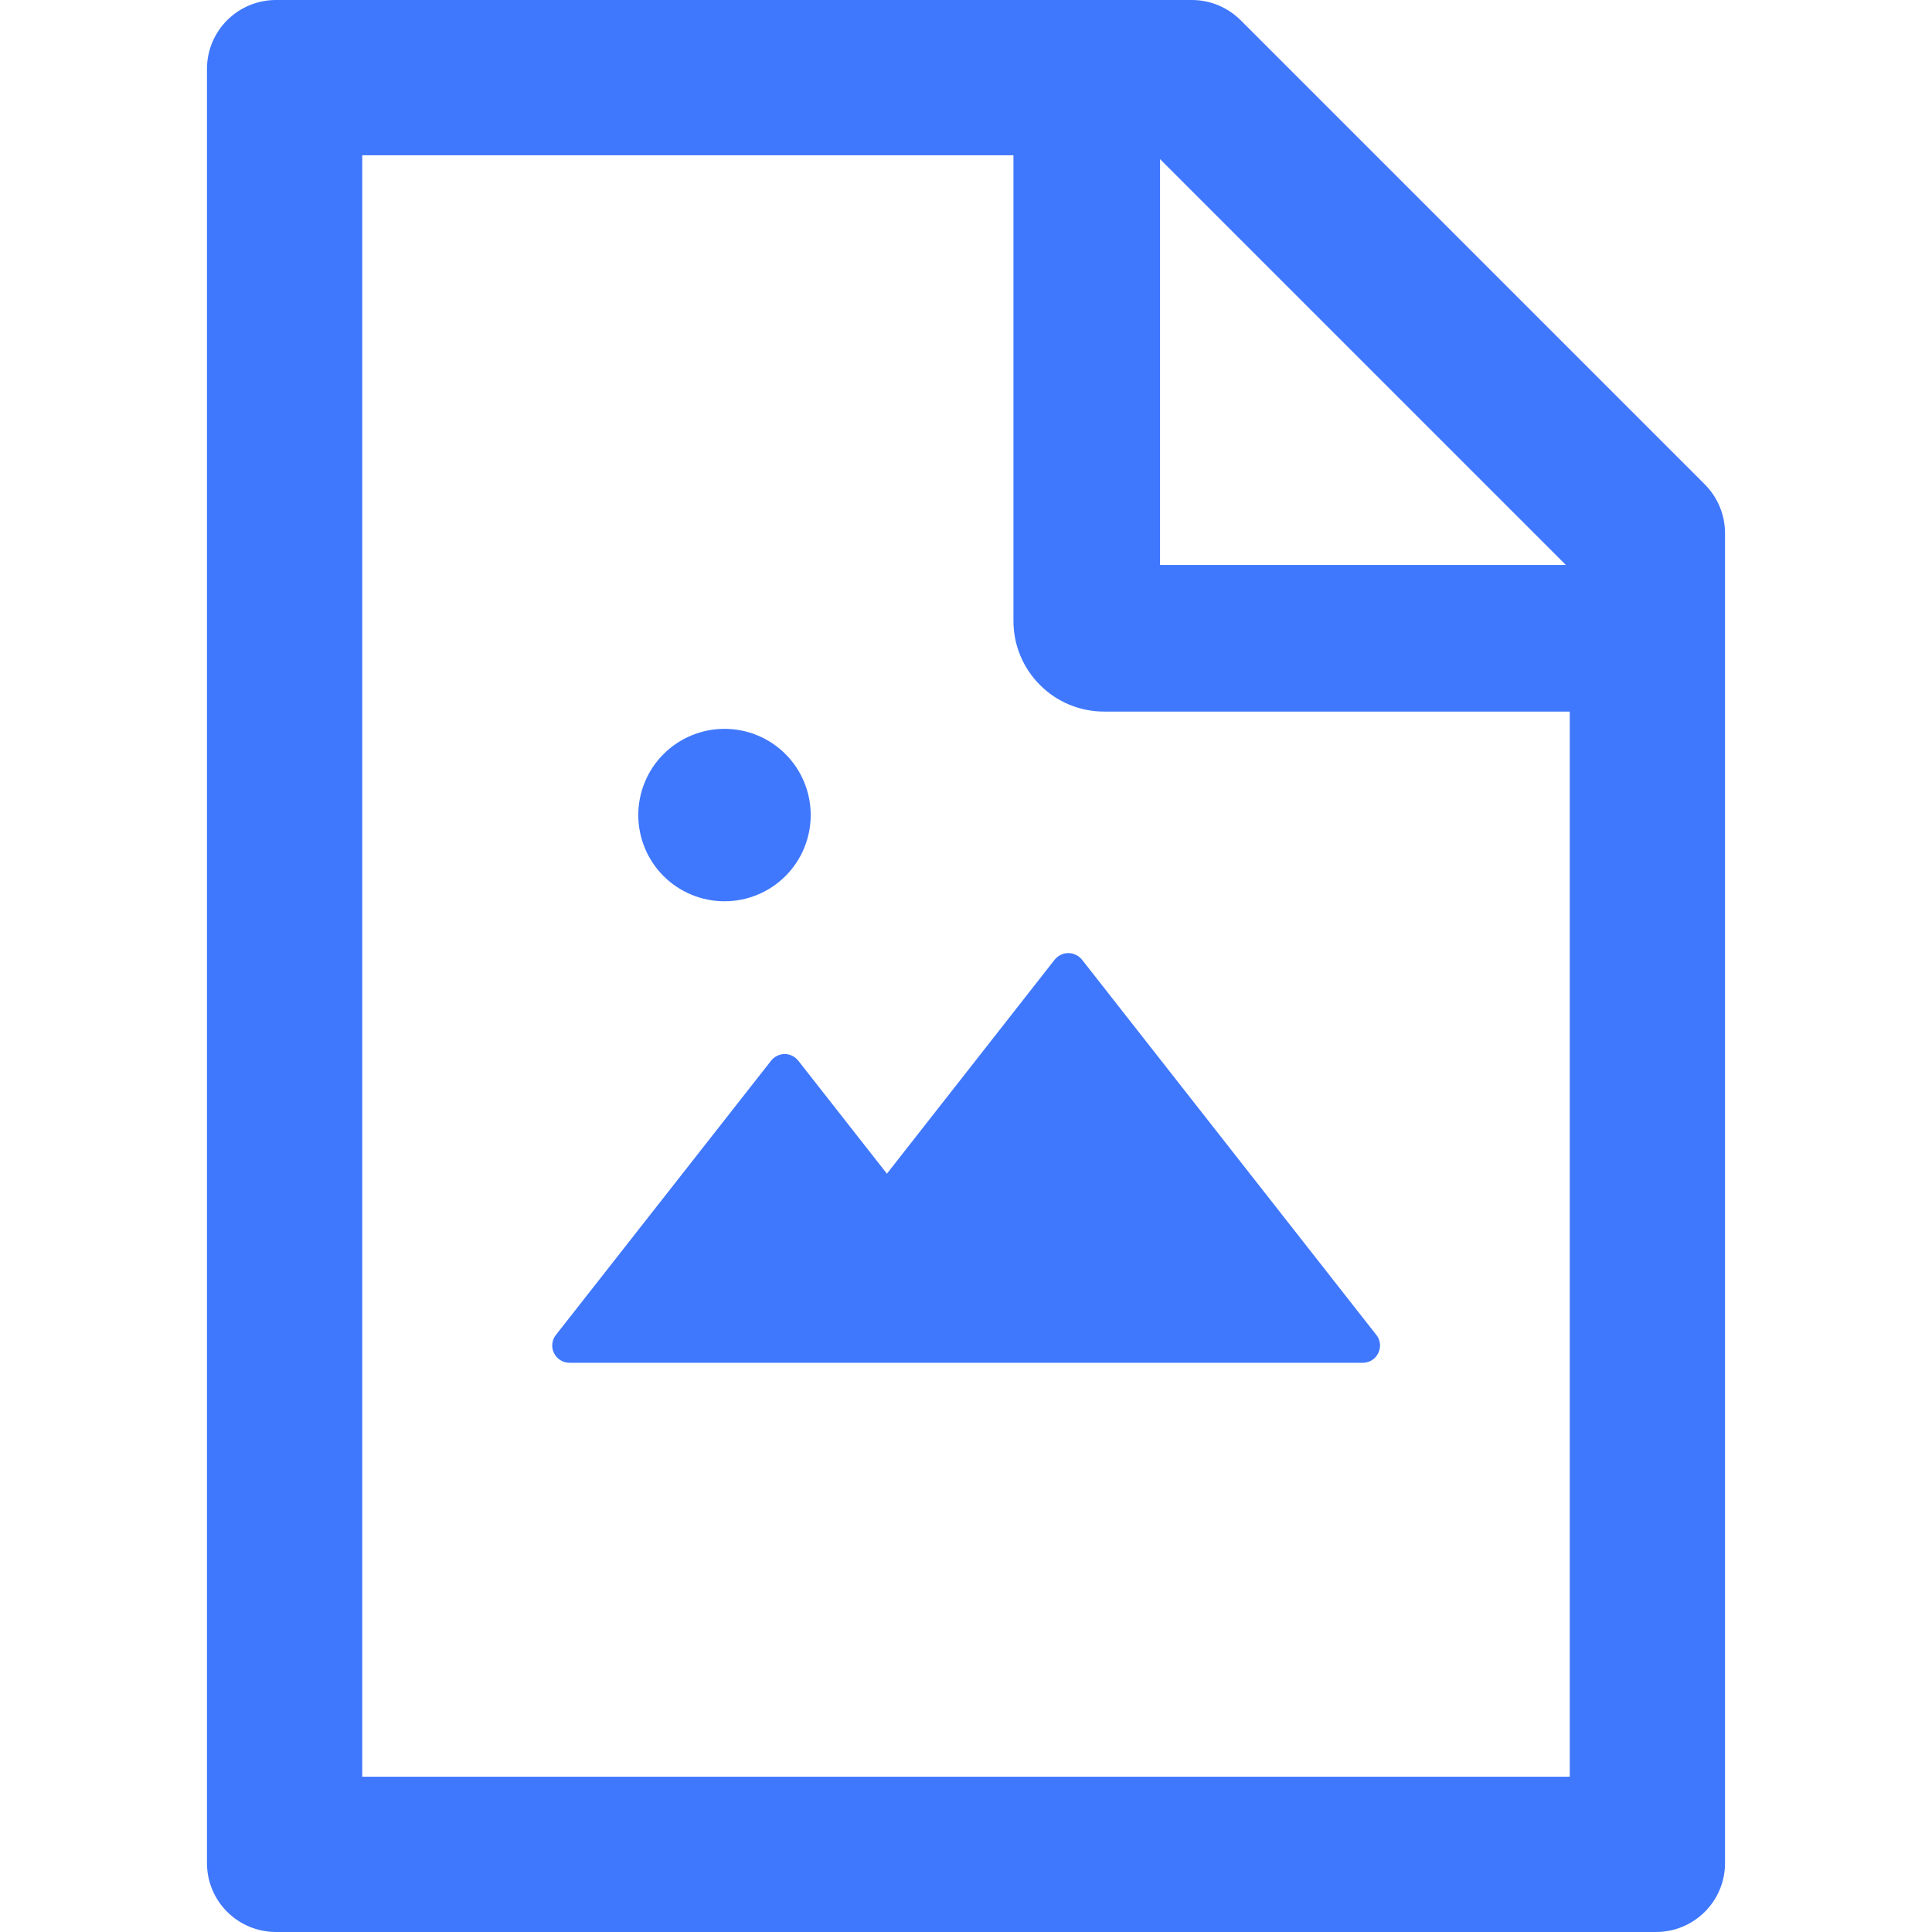 <svg xmlns="http://www.w3.org/2000/svg" width="16" height="16" viewBox="0 0 16 16" fill="none">
  <g clip-path="url(#clip0_129_31854)">
    <path d="M8.734 7.948L7.345 9.72L6.611 8.784C6.597 8.767 6.58 8.753 6.561 8.744C6.541 8.734 6.52 8.729 6.498 8.729C6.477 8.729 6.455 8.734 6.436 8.744C6.416 8.753 6.399 8.767 6.386 8.784L4.604 11.055C4.587 11.076 4.577 11.102 4.574 11.128C4.571 11.155 4.576 11.182 4.588 11.206C4.6 11.23 4.618 11.25 4.64 11.264C4.663 11.278 4.689 11.286 4.716 11.286H11.286C11.405 11.286 11.472 11.148 11.398 11.055L8.961 7.948C8.947 7.931 8.93 7.917 8.91 7.908C8.891 7.898 8.869 7.893 8.847 7.893C8.826 7.893 8.804 7.898 8.784 7.908C8.765 7.917 8.748 7.931 8.734 7.948ZM5.286 6.75C5.286 6.939 5.361 7.121 5.495 7.255C5.629 7.389 5.811 7.464 6 7.464C6.19 7.464 6.371 7.389 6.505 7.255C6.639 7.121 6.714 6.939 6.714 6.75C6.714 6.561 6.639 6.379 6.505 6.245C6.371 6.111 6.19 6.036 6 6.036C5.811 6.036 5.629 6.111 5.495 6.245C5.361 6.379 5.286 6.561 5.286 6.75ZM14.118 4.011L10.275 0.168C10.168 0.061 10.023 0 9.871 0H2.286C1.97 0 1.714 0.255 1.714 0.571V15.429C1.714 15.745 1.97 16 2.286 16H13.714C14.03 16 14.286 15.745 14.286 15.429V4.416C14.286 4.264 14.225 4.118 14.118 4.011ZM12.968 4.679H9.607V1.318L12.968 4.679ZM13 14.714H3V1.286H8.393V5.143C8.393 5.342 8.472 5.533 8.613 5.673C8.753 5.814 8.944 5.893 9.143 5.893H13V14.714Z" fill="#4078FD" />
  </g>
  <defs>
    <clipPath id="clip0_129_31854">
      <rect width="16" height="16" fill="white" />
    </clipPath>
  </defs>
</svg>